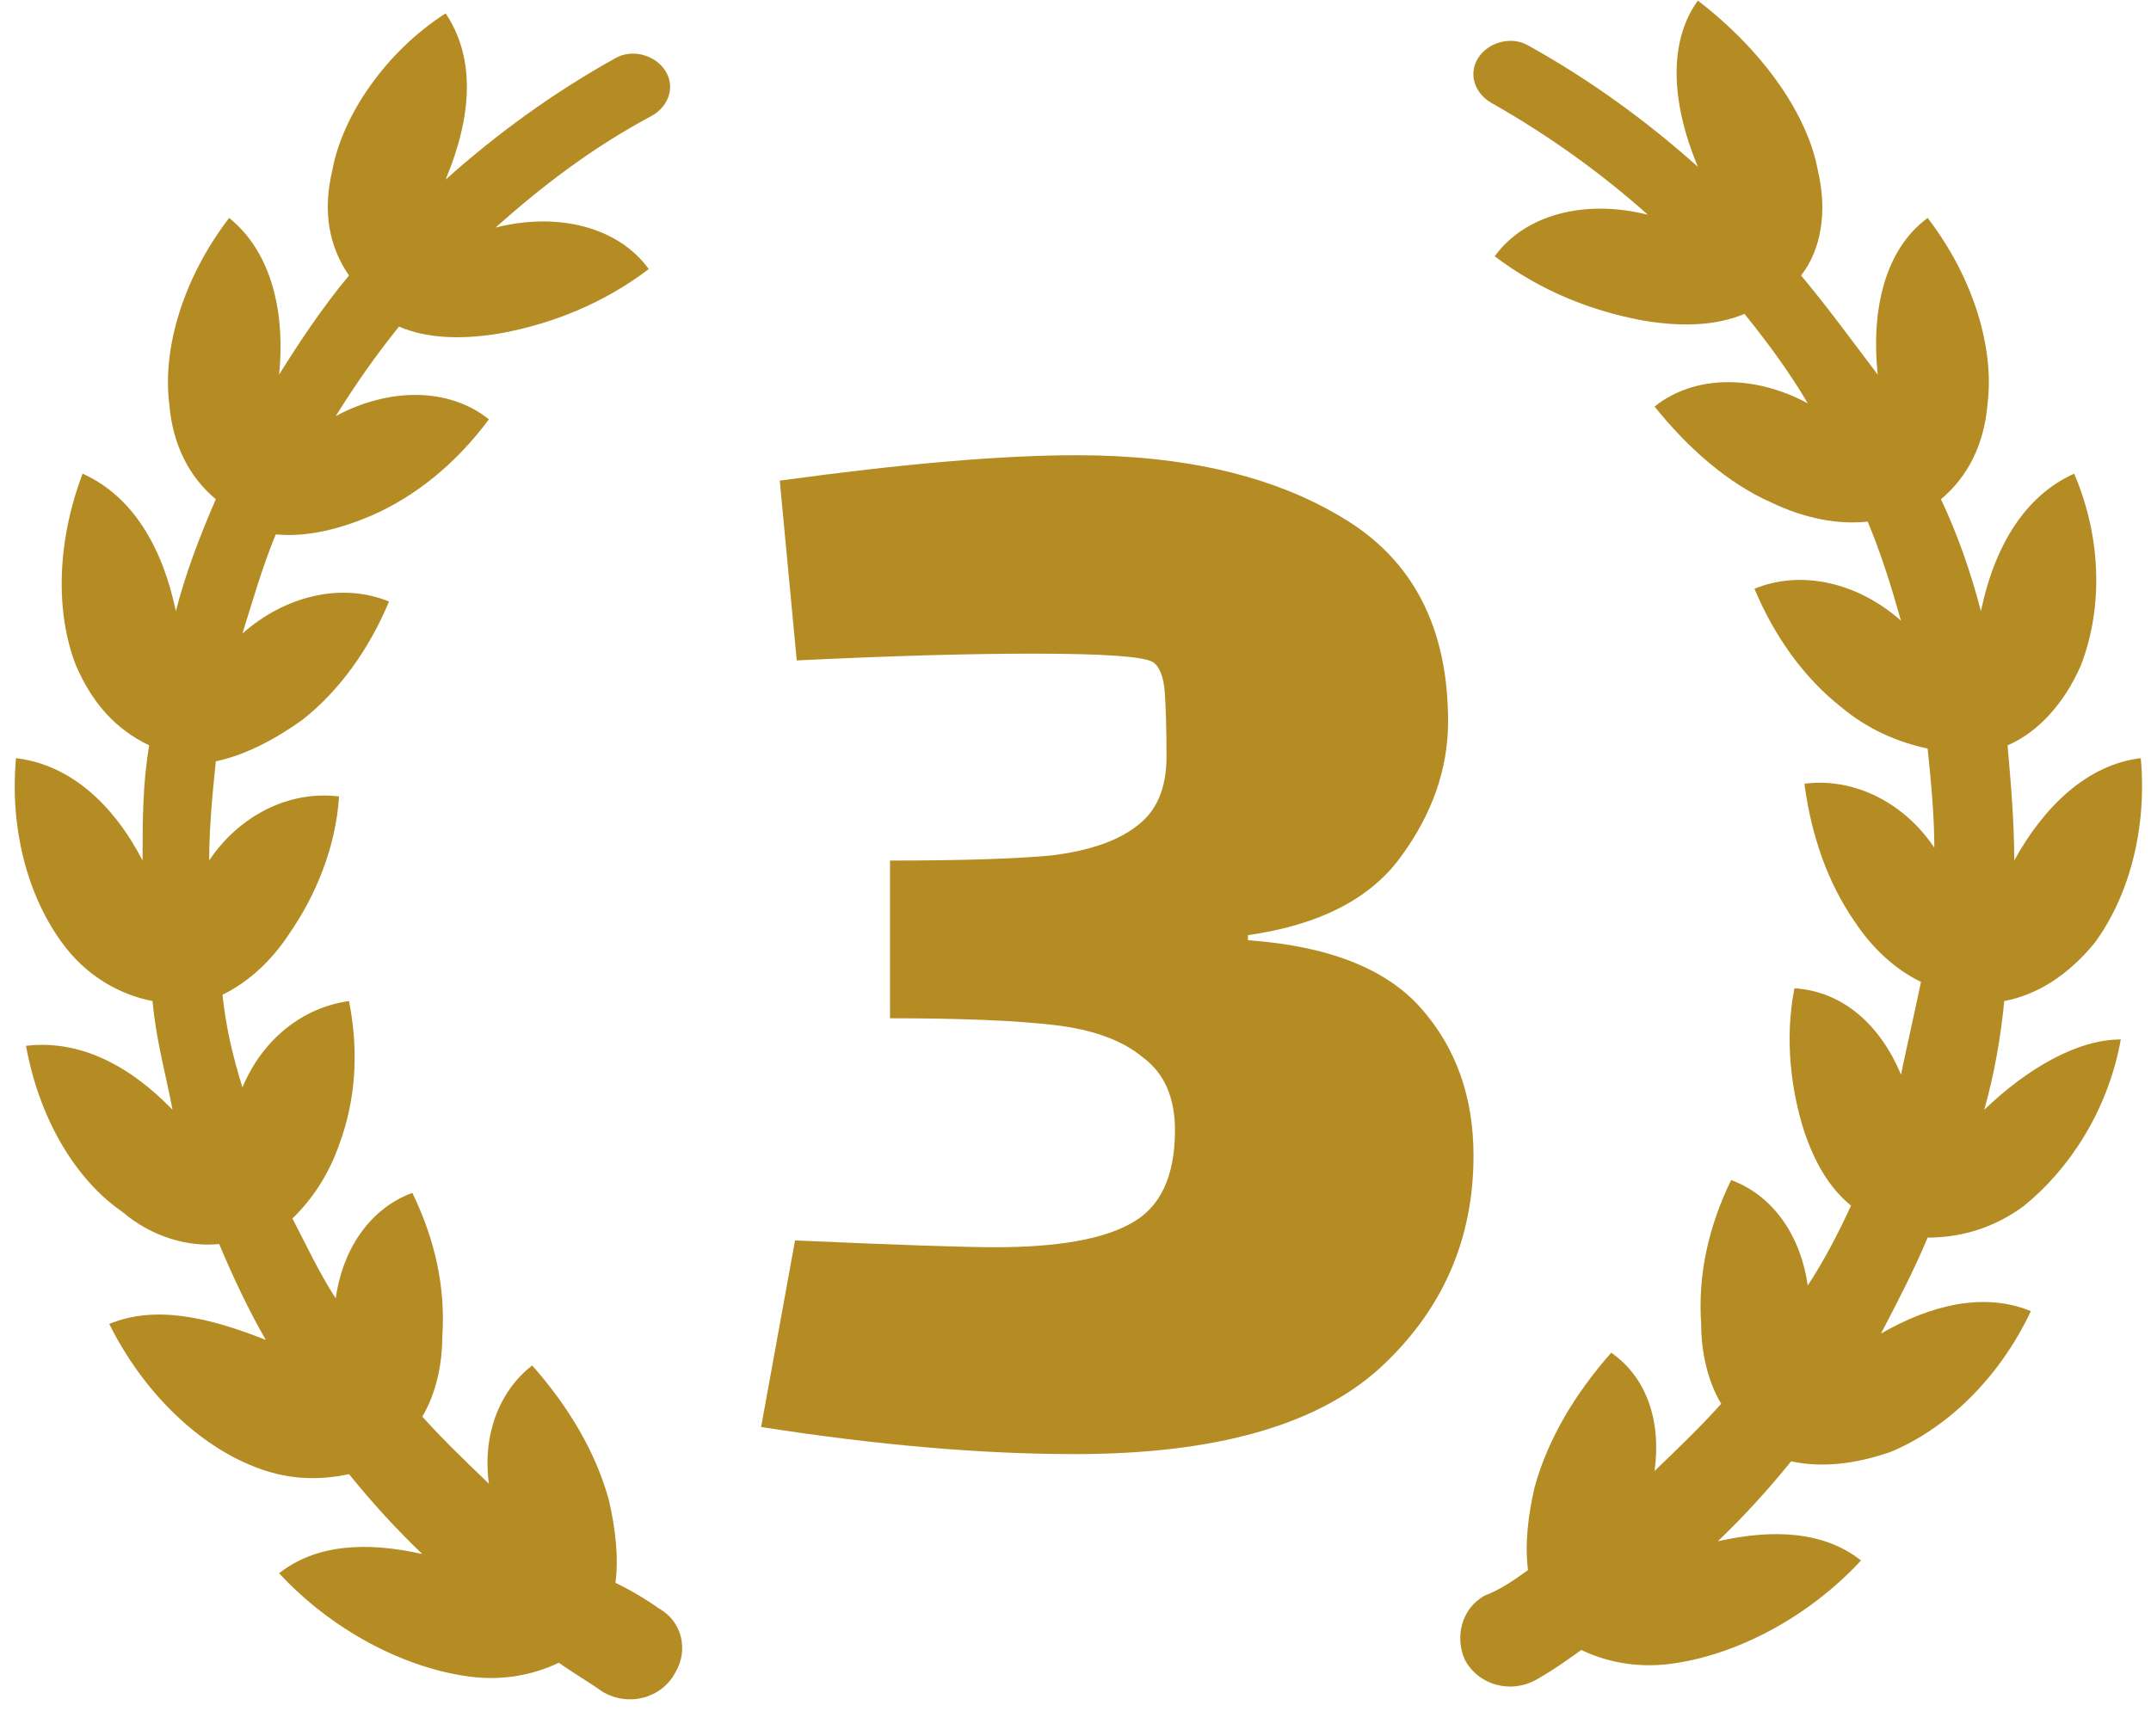 <svg width="57" height="46" viewBox="0 0 57 46" fill="none" xmlns="http://www.w3.org/2000/svg">
<path d="M17.457 42.628C17.104 42.374 16.663 42.12 16.309 41.951C16.398 41.273 16.309 40.511 16.133 39.748C15.78 38.477 15.074 37.291 14.103 36.19C13.221 36.868 12.78 38.054 12.956 39.324C12.338 38.731 11.72 38.138 11.191 37.545C11.544 36.952 11.72 36.19 11.72 35.427C11.809 34.157 11.544 32.886 10.926 31.615C9.779 32.039 9.073 33.14 8.896 34.411C8.455 33.733 8.102 32.971 7.749 32.293C8.279 31.785 8.72 31.107 8.985 30.344C9.426 29.158 9.514 27.888 9.249 26.532C8.014 26.702 6.955 27.549 6.425 28.82C6.161 27.972 5.984 27.21 5.896 26.363C6.602 26.024 7.22 25.431 7.661 24.753C8.367 23.736 8.896 22.466 8.985 21.11C7.661 20.941 6.337 21.619 5.543 22.805C5.543 21.957 5.631 21.026 5.719 20.178C6.514 20.009 7.308 19.585 8.014 19.077C8.985 18.315 9.779 17.213 10.309 15.943C9.073 15.434 7.573 15.773 6.425 16.79C6.69 15.943 6.955 15.011 7.308 14.163C8.19 14.248 9.073 13.994 9.867 13.655C11.014 13.147 12.073 12.3 12.956 11.114C11.897 10.266 10.309 10.266 8.896 11.029C9.426 10.182 9.956 9.419 10.573 8.657C11.367 8.996 12.338 8.996 13.309 8.826C14.633 8.572 15.957 8.064 17.192 7.132C16.398 6.031 14.809 5.607 13.133 6.031C14.368 4.929 15.692 3.913 17.28 3.065C17.722 2.811 17.898 2.303 17.633 1.879C17.369 1.456 16.751 1.286 16.309 1.541C14.633 2.472 13.133 3.574 11.809 4.76C12.515 3.065 12.603 1.541 11.809 0.354C10.22 1.371 9.073 3.065 8.808 4.506C8.543 5.607 8.72 6.539 9.249 7.301C8.543 8.148 7.926 9.08 7.396 9.928C7.573 8.148 7.131 6.624 6.072 5.776C4.837 7.386 4.307 9.25 4.484 10.69C4.572 11.791 5.013 12.639 5.719 13.232C5.278 14.248 4.925 15.18 4.66 16.197C4.307 14.502 3.513 13.147 2.189 12.554C1.483 14.418 1.483 16.281 2.013 17.637C2.454 18.653 3.072 19.331 3.954 19.755C3.778 20.771 3.778 21.788 3.778 22.805C2.984 21.28 1.836 20.263 0.424 20.094C0.248 22.042 0.777 23.821 1.66 25.007C2.278 25.854 3.16 26.363 4.043 26.532C4.131 27.549 4.396 28.481 4.572 29.413C3.425 28.227 2.101 27.549 0.689 27.718C1.042 29.667 2.013 31.276 3.248 32.123C4.043 32.801 5.013 33.055 5.808 32.971C6.161 33.818 6.602 34.75 7.043 35.512C5.543 34.919 4.131 34.58 2.895 35.089C3.778 36.868 5.19 38.223 6.602 38.816C7.573 39.24 8.455 39.24 9.249 39.07C9.867 39.833 10.485 40.511 11.191 41.188C9.691 40.849 8.367 40.934 7.396 41.697C8.808 43.221 10.662 44.153 12.25 44.407C13.221 44.577 14.103 44.407 14.809 44.069C15.162 44.323 15.604 44.577 15.957 44.831C16.663 45.255 17.545 45.001 17.898 44.323C18.251 43.73 18.075 42.967 17.457 42.628Z" fill="#B48C23"/>
<path d="M52.581 29.413C52.846 28.481 53.023 27.464 53.111 26.532C53.993 26.363 54.788 25.854 55.494 25.007C56.376 23.821 56.906 22.042 56.729 20.094C55.317 20.263 54.17 21.364 53.376 22.805C53.376 21.788 53.288 20.771 53.199 19.755C53.993 19.416 54.7 18.653 55.141 17.637C55.67 16.281 55.759 14.418 54.964 12.554C53.641 13.147 52.846 14.502 52.493 16.197C52.228 15.18 51.876 14.163 51.434 13.232C52.14 12.639 52.581 11.791 52.67 10.69C52.846 9.25 52.317 7.386 51.081 5.776C49.934 6.624 49.581 8.233 49.758 9.928C49.051 8.996 48.434 8.148 47.728 7.301C48.257 6.624 48.434 5.607 48.169 4.506C47.904 3.065 46.757 1.371 44.992 0.016C44.198 1.117 44.286 2.727 44.992 4.421C43.668 3.235 42.168 2.134 40.491 1.202C40.05 0.948 39.432 1.117 39.167 1.541C38.903 1.964 39.079 2.472 39.52 2.727C41.021 3.574 42.433 4.59 43.668 5.692C41.992 5.268 40.403 5.692 39.609 6.793C40.844 7.725 42.168 8.233 43.492 8.487C44.462 8.657 45.433 8.657 46.227 8.318C46.845 9.08 47.463 9.928 47.904 10.69C46.492 9.928 44.904 9.928 43.845 10.775C44.727 11.876 45.786 12.808 46.934 13.316C47.816 13.74 48.699 13.909 49.493 13.825C49.846 14.672 50.111 15.519 50.375 16.451C49.228 15.434 47.728 15.095 46.492 15.604C47.022 16.874 47.816 17.976 48.787 18.738C49.493 19.331 50.287 19.67 51.081 19.84C51.169 20.687 51.258 21.619 51.258 22.466C50.464 21.28 49.14 20.602 47.816 20.771C47.992 22.127 48.434 23.398 49.14 24.414C49.581 25.092 50.199 25.685 50.905 26.024C50.728 26.871 50.552 27.634 50.375 28.481C49.846 27.21 48.875 26.278 47.551 26.193C47.286 27.549 47.463 28.904 47.816 30.006C48.081 30.768 48.434 31.446 49.051 31.954C48.699 32.717 48.346 33.394 47.904 34.072C47.728 32.801 47.022 31.7 45.874 31.276C45.257 32.547 44.992 33.818 45.08 35.089C45.08 35.851 45.257 36.614 45.61 37.206C45.08 37.8 44.462 38.393 43.845 38.986C44.021 37.715 43.668 36.529 42.697 35.851C41.727 36.952 41.021 38.138 40.668 39.409C40.491 40.172 40.403 40.934 40.491 41.612C40.138 41.866 39.785 42.12 39.344 42.289C38.726 42.628 38.55 43.391 38.815 43.984C39.167 44.662 40.05 44.916 40.756 44.492C41.197 44.238 41.55 43.984 41.903 43.73C42.609 44.069 43.492 44.238 44.462 44.069C46.051 43.815 47.904 42.883 49.316 41.358C48.346 40.595 47.022 40.511 45.522 40.849C46.227 40.172 46.845 39.494 47.463 38.731C48.257 38.901 49.14 38.816 50.111 38.477C51.523 37.884 52.934 36.614 53.817 34.75C52.581 34.241 51.169 34.58 49.846 35.343C50.287 34.496 50.728 33.648 51.081 32.801C51.964 32.801 52.846 32.547 53.641 31.954C54.788 31.022 55.847 29.497 56.2 27.549C55.053 27.549 53.729 28.311 52.581 29.413Z" fill="#B48C23"/>
<path d="M33.069 24.92C35.196 25.07 36.724 25.669 37.653 26.718C38.582 27.767 39.047 29.07 39.047 30.629C39.047 32.876 38.208 34.764 36.53 36.292C34.852 37.79 32.17 38.539 28.484 38.539C25.997 38.539 23.225 38.3 20.169 37.82L21.068 32.876C23.765 32.996 25.532 33.056 26.371 33.056C28.02 33.056 29.218 32.846 29.967 32.426C30.746 32.007 31.136 31.183 31.136 29.954C31.136 29.085 30.851 28.441 30.282 28.022C29.742 27.572 28.963 27.287 27.945 27.168C26.926 27.048 25.473 26.988 23.585 26.988V22.808C25.473 22.808 26.896 22.763 27.855 22.673C28.844 22.553 29.593 22.298 30.102 21.909C30.642 21.519 30.911 20.905 30.911 20.066C30.911 19.347 30.896 18.777 30.866 18.358C30.836 17.938 30.731 17.669 30.552 17.549C30.312 17.399 29.248 17.324 27.36 17.324C25.652 17.324 23.57 17.384 21.113 17.504L20.663 12.739C23.929 12.29 26.551 12.065 28.529 12.065C31.406 12.065 33.758 12.619 35.586 13.728C37.444 14.837 38.373 16.635 38.373 19.122C38.373 20.38 37.953 21.579 37.114 22.718C36.305 23.826 34.956 24.516 33.069 24.785V24.92Z" fill="#B48C23"/>
</svg>
